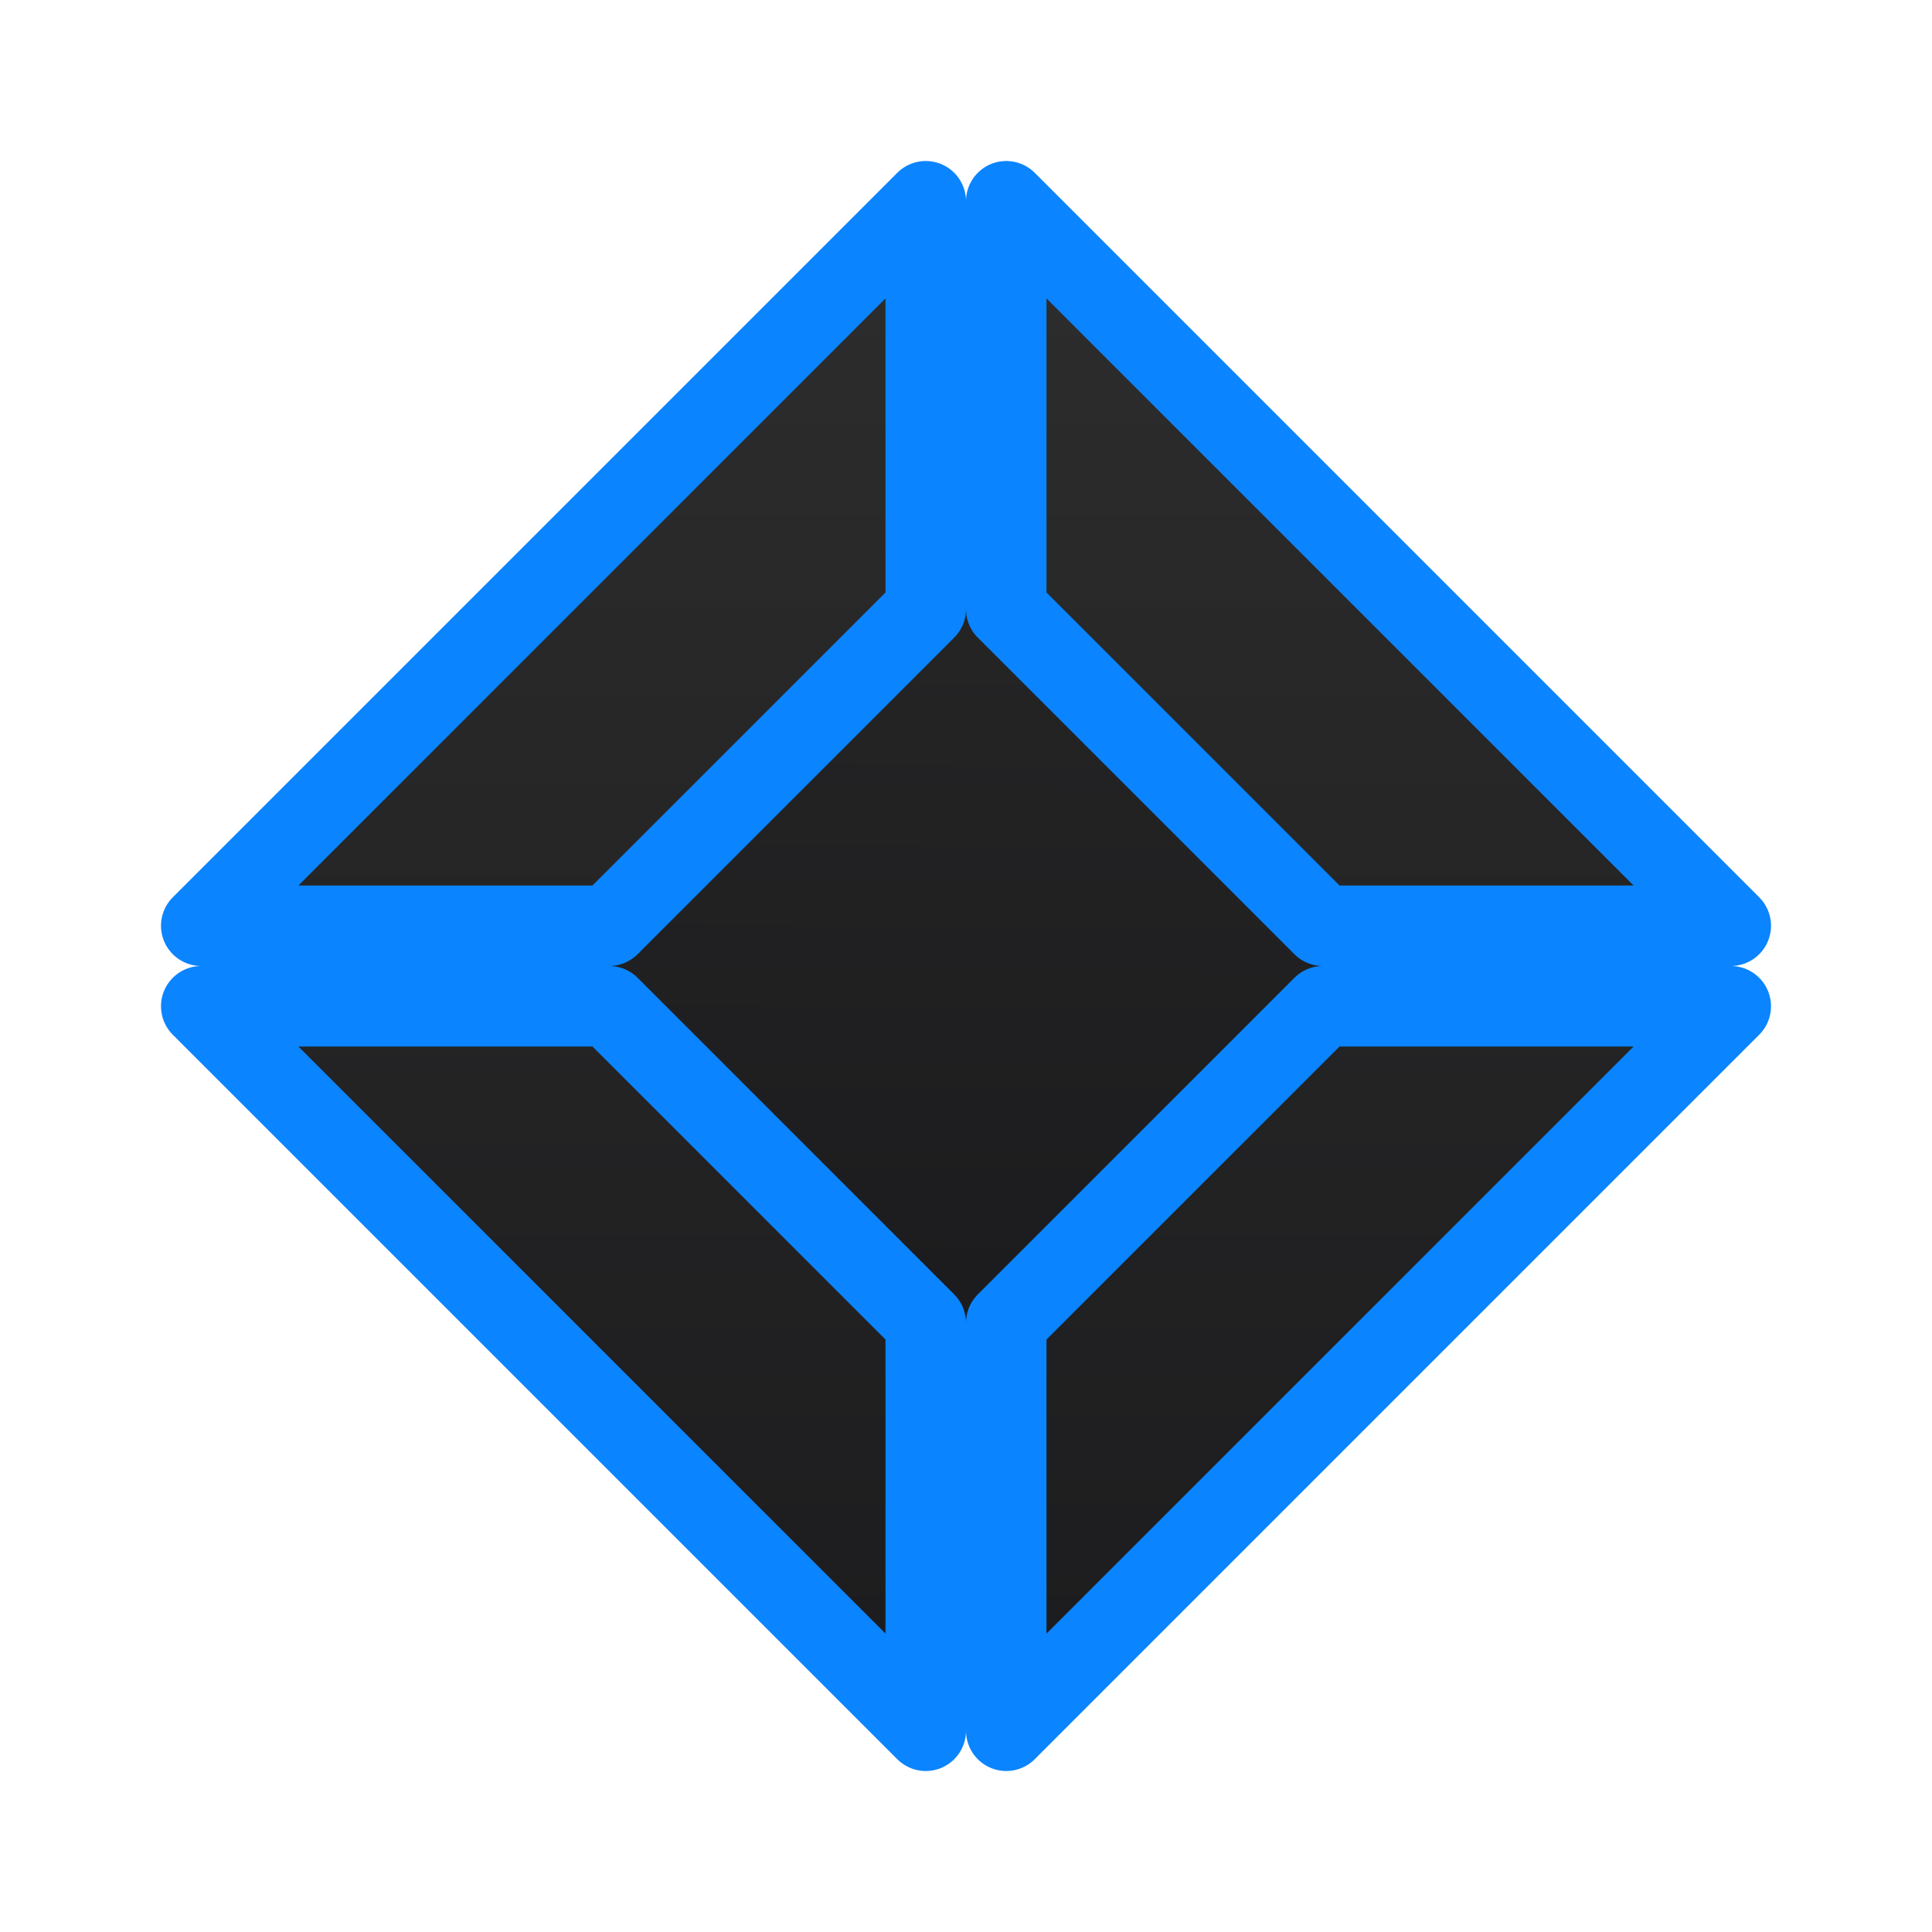 <svg viewBox="0 0 24 24" xmlns="http://www.w3.org/2000/svg" xmlns:xlink="http://www.w3.org/1999/xlink"><linearGradient id="a" gradientUnits="userSpaceOnUse" x1="12.5" x2="12.5" xlink:href="#b" y1="21.5" y2="2.5"/><linearGradient id="b" gradientUnits="userSpaceOnUse" x1="-25.636" x2="-25.492" y1="15.703" y2="-1.322"><stop offset="0" stop-color="#1c1c1e"/><stop offset="1" stop-color="#2d2d2d"/></linearGradient><g fill="url(#b)"><path d="m12 16.627 4.576-4.627-4.576-4.627-4.576 4.627 4.576 4.678z" fill-rule="evenodd"/><path d="m11.5 2.5-9 9h5.067l3.933-3.933zm1 0v5.067l3.933 3.933h5.067zm-10 10 9 9v-5.067l-3.933-3.933zm13.933 0-3.933 3.933v5.067l9-9z" fill="url(#a)" stroke="#0a84ff" stroke-linecap="round" stroke-linejoin="round"/></g></svg>
